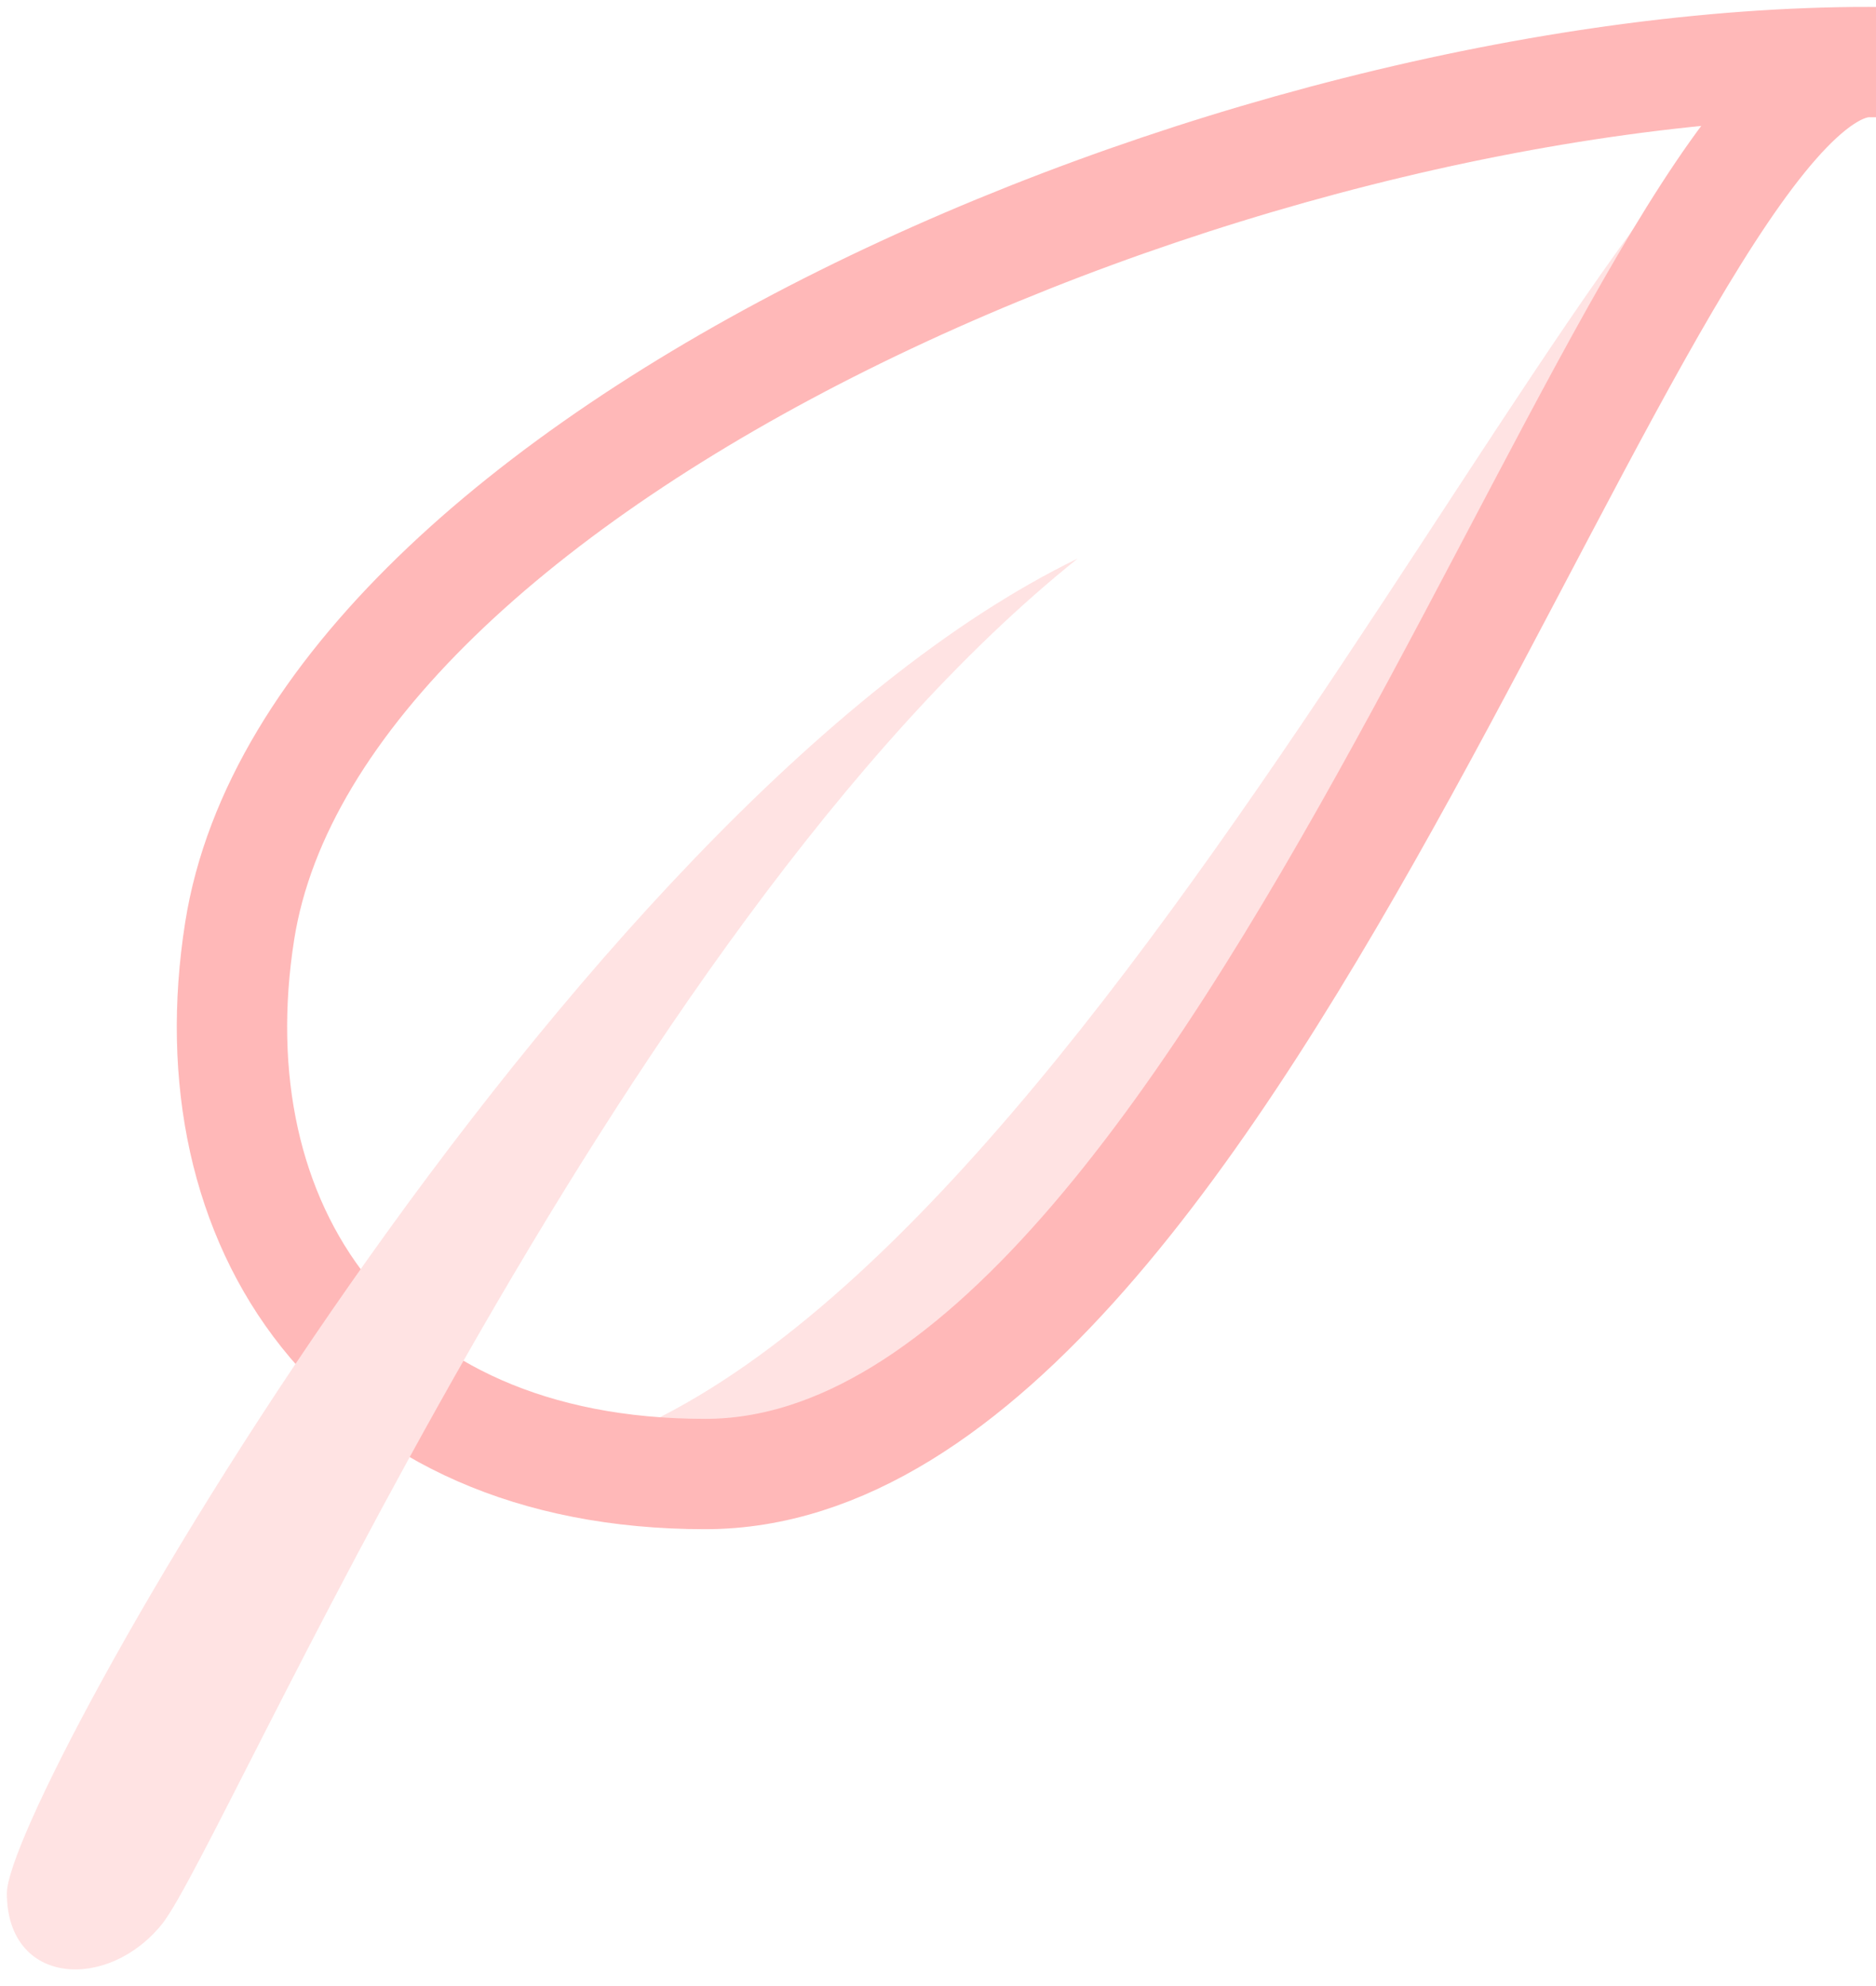 <svg width="34" height="36" viewBox="0 0 34 36" xmlns="http://www.w3.org/2000/svg"><title>icon_leaf</title><g fill="none" fill-rule="evenodd"><path d="M32.75 1.125c-3.656.563-13.219 23.063-22.781 25.313C19.53 27 21.922 18 32.75 1.125z" fill="#FFE3E3"/><path d="M33.875 1.125c-11.531 0-28.185 7.224-29.531 15.75-.844 5.344 2.146 9.844 8.437 9.844 9.844 0 16.875-25.594 21.094-25.594z" stroke="#FFB8B8" stroke-width="2"/><path d="M.125 34.313c0-1.688 10.125-19.688 19.406-24.188-8.437 6.75-15.468 23.344-16.593 24.75C1.957 36.097.124 36 .124 34.312z" fill="#FFE3E3"/></g></svg>